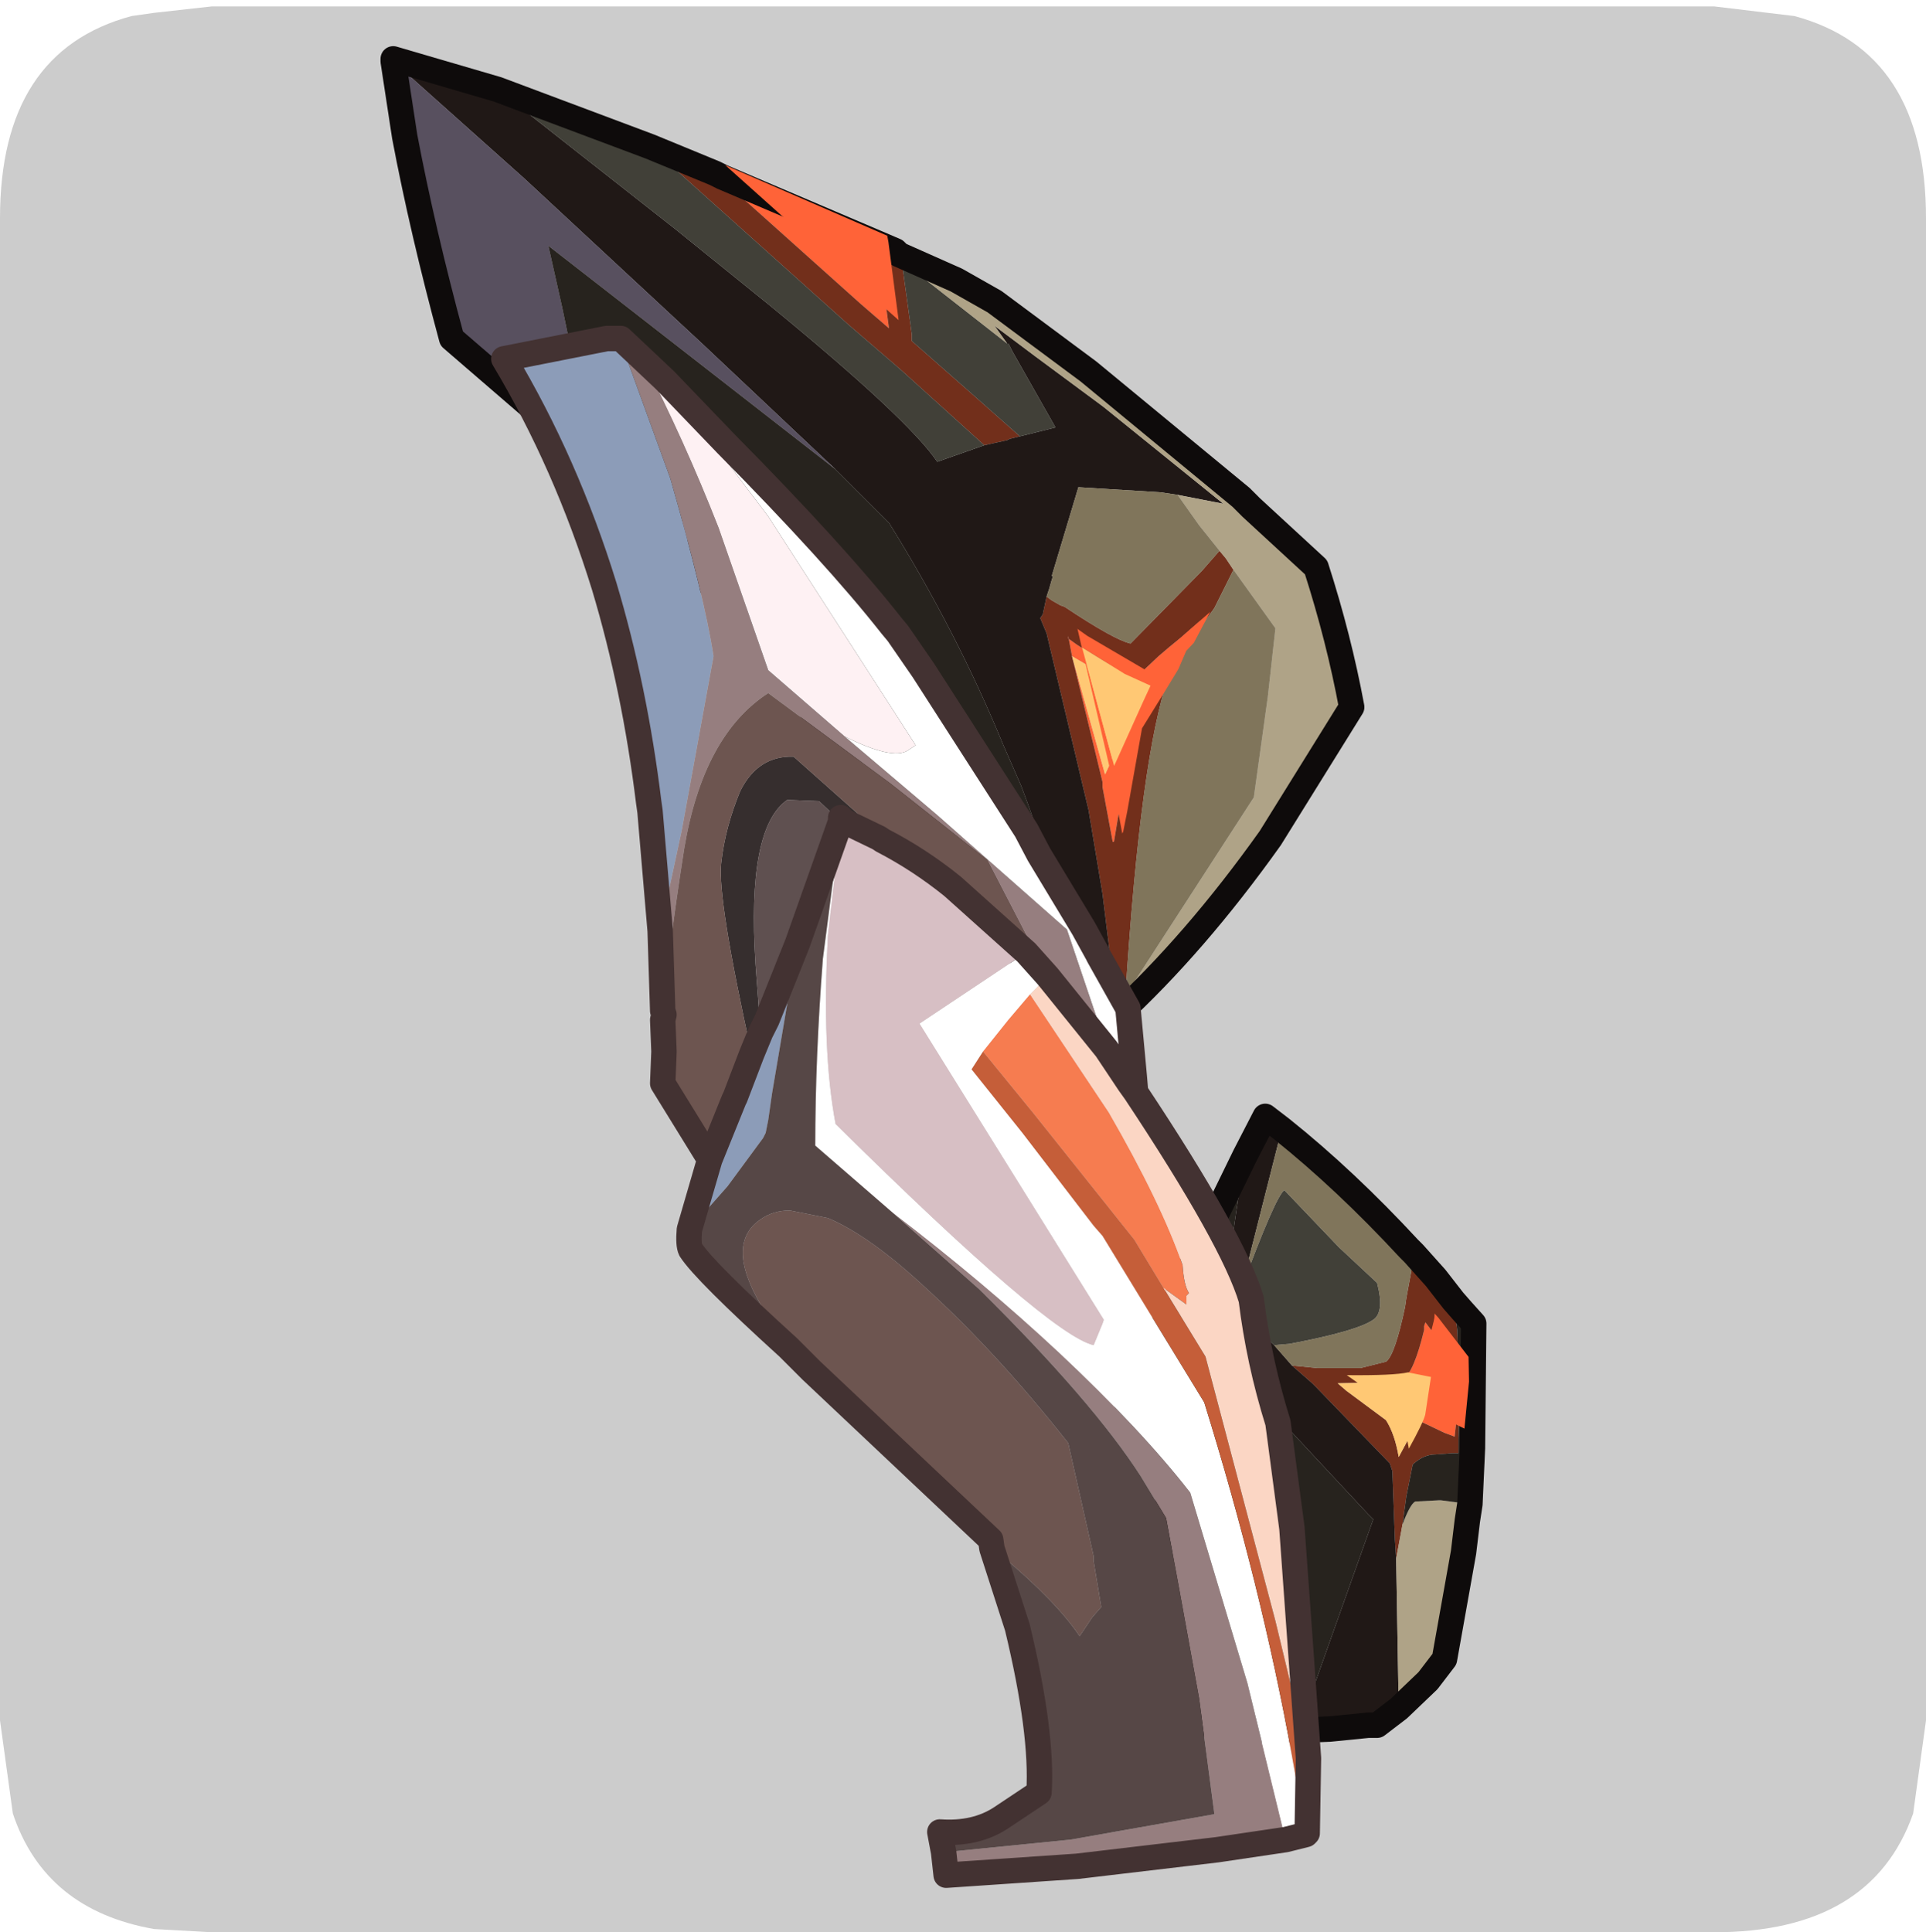 <?xml version="1.0" encoding="UTF-8" standalone="no"?>
<svg xmlns:ffdec="https://www.free-decompiler.com/flash" xmlns:xlink="http://www.w3.org/1999/xlink" ffdec:objectType="frame" height="30.1px" width="30.0px" xmlns="http://www.w3.org/2000/svg">
  <g transform="matrix(1.0, 0.0, 0.0, 1.0, 0.0, 0.0)">
    <use ffdec:characterId="1" height="30.0" transform="matrix(1.0, 0.0, 0.0, 1.0, 0.0, 0.0)" width="30.0" xlink:href="#shape0"/>
    <use ffdec:characterId="8" height="30.0" transform="matrix(1.0, 0.0, 0.0, 1.0, 0.0, 0.1)" width="30.0" xlink:href="#sprite0"/>
  </g>
  <defs>
    <g id="shape0" transform="matrix(1.0, 0.0, 0.0, 1.0, 0.0, 0.0)">
      <path d="M0.0 0.0 L30.0 0.0 30.0 30.0 0.0 30.0 0.0 0.0" fill="#33cc66" fill-opacity="0.0" fill-rule="evenodd" stroke="none"/>
    </g>
    <g id="sprite0" transform="matrix(1.0, 0.0, 0.0, 1.0, 0.0, 0.0)">
      <use ffdec:characterId="2" height="30.0" transform="matrix(1.0, 0.0, 0.0, 1.0, 0.0, 0.0)" width="30.0" xlink:href="#shape1"/>
      <filter id="filter1">
        <feColorMatrix in="SourceGraphic" result="filterResult3" type="matrix" values="0 0 0 0 1.0,0 0 0 0 1.0,0 0 0 0 1.0,0 0 0 1 0"/>
        <feConvolveMatrix divisor="25.0" in="filterResult3" kernelMatrix="1 1 1 1 1 1 1 1 1 1 1 1 1 1 1 1 1 1 1 1 1 1 1 1 1" order="5 5" result="filterResult4"/>
        <feComposite in="SourceGraphic" in2="filterResult4" operator="over" result="filterResult5"/>
      </filter>
      <use ffdec:characterId="7" filter="url(#filter1)" height="72.45" transform="matrix(0.396, 0.0, 0.0, 0.396, 5.927, 0.619)" width="50.55" xlink:href="#sprite1"/>
    </g>
    <g id="shape1" transform="matrix(1.0, 0.0, 0.0, 1.0, 0.0, 0.0)">
      <path d="M27.95 0.15 Q30.0 0.7 30.0 3.3 L30.0 26.7 29.8 28.15 Q29.15 30.0 26.7 30.0 L3.3 30.0 2.4 29.95 Q0.7 29.65 0.2 28.15 L0.0 26.7 0.0 3.3 Q0.0 0.7 2.05 0.15 L2.4 0.1 3.3 0.0 26.7 0.0 27.95 0.15" fill="#cccccc" fill-rule="evenodd" stroke="none"/>
    </g>
    <g id="sprite1" transform="matrix(1.0, 0.0, 0.0, 1.0, -3.35, 12.45)">
      <use ffdec:characterId="3" height="66.75" transform="matrix(1.0, 0.0, 0.0, 1.0, 3.35, -12.45)" width="43.55" xlink:href="#shape2"/>
      <filter id="filter0">
        <feColorMatrix in="SourceGraphic" result="filterResult0" type="matrix" values="0 0 0 0 1.0,0 0 0 0 0.4,0 0 0 0 0.0,0 0 0 1 0"/>
        <feConvolveMatrix divisor="25.0" in="filterResult0" kernelMatrix="1 1 1 1 1 1 1 1 1 1 1 1 1 1 1 1 1 1 1 1 1 1 1 1 1" order="5 5" result="filterResult1"/>
        <feComposite in="SourceGraphic" in2="filterResult1" operator="over" result="filterResult2"/>
      </filter>
      <use ffdec:characterId="5" filter="url(#filter0)" height="87.9" transform="matrix(-0.544, 0.363, -0.363, -0.544, 53.9, 36.65)" width="18.65" xlink:href="#sprite2"/>
      <use ffdec:characterId="6" height="61.45" transform="matrix(1.0, 0.0, 0.0, 1.0, 7.7, -1.45)" width="32.65" xlink:href="#shape4"/>
    </g>
    <g id="shape2" transform="matrix(1.0, 0.0, 0.0, 1.0, -3.35, 12.45)">
      <path d="M16.5 -7.45 L16.8 -7.3 22.9 -4.7 22.95 -4.4 23.35 -1.35 22.25 -2.3 16.5 -7.45 M34.95 11.35 L34.65 11.7 34.35 12.35 33.8 13.3 32.9 14.7 32.35 17.95 32.2 18.85 32.15 18.85 31.75 16.7 31.75 16.5 30.55 11.55 30.4 10.75 30.4 10.85 30.75 11.1 Q31.9 11.85 33.05 12.4 L33.95 11.55 Q34.35 11.2 34.85 10.8 L35.6 10.15 34.95 11.35 M30.55 11.55 L31.85 16.2 33.0 13.7 33.25 13.05 32.25 12.55 30.55 11.55 M43.4 40.1 L43.6 39.95 Q44.0 39.7 44.4 38.05 L44.4 37.9 44.45 37.75 44.6 37.95 45.75 39.45 45.8 40.45 45.6 42.25 45.2 42.1 44.15 41.6 44.1 41.7 44.35 40.25 43.4 40.1" fill="#ff6338" fill-rule="evenodd" stroke="none"/>
      <path d="M32.25 25.5 L32.1 23.75 31.75 20.9 31.2 17.6 29.55 10.65 29.3 10.05 29.4 9.9 29.55 9.2 29.75 9.35 30.1 9.55 30.25 9.6 Q32.2 10.9 32.85 11.05 L35.65 8.2 36.35 7.4 36.6 7.7 36.9 8.15 36.15 9.65 34.95 11.35 35.6 10.15 34.85 10.8 Q34.35 11.2 33.95 11.55 L33.05 12.4 Q31.9 11.85 30.75 11.1 L30.4 10.85 30.4 10.75 30.55 11.55 31.75 16.5 31.75 16.7 32.15 18.85 32.2 18.85 32.35 17.95 32.9 14.7 33.8 13.3 34.35 12.35 Q33.25 15.45 32.65 24.9 L32.55 25.0 32.25 25.5 M28.5 2.9 L28.1 3.0 28.0 3.05 27.1 3.25 23.95 0.4 23.55 0.05 21.75 -1.5 13.95 -8.5 16.5 -7.45 22.25 -2.3 23.35 -1.35 22.95 -4.4 22.9 -4.7 23.45 -4.25 23.85 -4.0 24.25 -1.1 24.25 -0.85 26.75 1.35 28.5 2.9 M44.0 35.05 L44.85 36.0 45.55 36.9 45.7 38.05 45.75 39.45 44.6 37.95 44.45 37.75 44.4 37.9 44.4 38.05 Q44.0 39.7 43.6 39.95 L43.4 40.1 41.0 40.15 41.35 40.45 42.9 41.6 Q43.25 42.15 43.4 43.05 L44.1 41.75 44.1 41.7 44.15 41.6 45.2 42.1 45.6 42.25 45.8 40.45 45.75 42.35 45.75 42.9 45.5 42.9 44.85 42.95 Q44.4 42.95 44.0 43.3 L43.95 43.35 43.7 44.6 43.55 45.7 43.3 47.05 43.25 46.3 43.15 43.6 43.05 43.3 40.15 40.3 40.0 40.15 39.2 39.45 40.2 39.55 41.65 39.55 41.9 39.55 42.9 39.3 Q43.25 39.05 43.65 37.15 L43.7 36.8 43.95 35.45 44.0 35.05" fill="#722f1b" fill-rule="evenodd" stroke="none"/>
      <path d="M7.95 -10.75 L14.95 -5.25 18.6 -2.3 Q24.1 2.2 25.25 3.9 L27.1 3.25 28.0 3.05 28.1 3.0 28.5 2.9 29.9 2.55 28.2 -0.45 28.05 -0.75 28.0 -0.75 27.5 -1.45 29.1 -0.25 31.6 1.6 31.8 1.75 36.5 5.55 34.7 5.2 34.05 5.1 30.8 4.9 29.75 8.4 29.8 8.4 29.75 8.55 29.65 8.9 29.55 9.2 29.4 9.9 29.3 10.05 29.55 10.65 31.2 17.6 31.75 20.9 32.1 23.75 32.25 25.5 32.25 25.75 32.0 26.0 31.9 26.0 30.8 25.15 30.65 25.05 Q30.45 21.65 28.55 16.65 L27.85 15.05 Q26.0 10.55 23.35 6.3 L21.25 4.2 16.0 -0.75 9.0 -7.25 3.85 -11.85 3.85 -11.95 7.95 -10.75 M39.45 53.8 L42.4 45.5 42.2 45.3 39.45 42.35 37.3 40.05 36.35 39.05 36.25 38.95 36.25 38.9 36.25 38.75 37.0 33.45 37.35 31.2 38.15 29.65 38.8 30.15 37.95 33.5 37.2 36.45 37.0 37.25 38.5 38.65 39.2 39.45 40.0 40.15 40.15 40.3 43.05 43.3 43.15 43.6 43.25 46.3 43.3 47.05 43.4 52.95 42.55 53.6 42.2 53.6 40.7 53.75 39.45 53.8" fill="#201816" fill-rule="evenodd" stroke="none"/>
      <path d="M27.1 3.25 L25.25 3.9 Q24.1 2.2 18.6 -2.3 L14.95 -5.25 7.95 -10.75 13.95 -8.5 21.75 -1.5 23.55 0.05 23.95 0.4 27.1 3.25 M28.0 -0.75 L28.05 -0.75 28.2 -0.45 29.9 2.55 28.5 2.9 26.75 1.35 24.25 -0.85 24.25 -1.1 23.85 -4.0 28.0 -0.75 M37.2 36.45 Q38.55 32.8 38.9 32.55 L41.05 34.8 42.55 36.2 Q42.85 37.35 42.4 37.65 41.75 38.1 39.1 38.6 L38.5 38.65 37.0 37.25 37.2 36.45" fill="#414038" fill-rule="evenodd" stroke="none"/>
      <path d="M32.25 25.75 L32.25 25.5 32.55 25.0 32.65 24.9 37.7 17.1 38.25 13.15 38.55 10.45 36.9 8.15 36.6 7.7 36.35 7.4 35.55 6.4 34.7 5.2 36.5 5.55 31.8 1.75 31.6 1.6 29.1 -0.25 27.5 -1.45 28.0 -0.75 23.85 -4.0 23.45 -4.25 22.9 -4.7 23.6 -4.4 23.75 -4.25 26.0 -3.25 27.5 -2.4 31.2 0.35 37.2 5.3 37.6 5.7 40.15 8.05 Q41.05 10.85 41.55 13.55 L38.35 18.7 Q35.4 22.85 32.25 25.75 M46.2 44.9 L46.1 45.55 45.95 46.8 45.2 51.0 44.55 51.85 43.4 52.95 43.3 47.05 43.55 45.7 Q43.85 44.9 44.05 44.8 L45.0 44.75 45.05 44.75 46.2 44.9" fill="#afa387" fill-rule="evenodd" stroke="none"/>
      <path d="M3.85 -11.85 L9.0 -7.25 16.0 -0.75 21.25 4.2 13.1 -2.15 9.95 -4.6 10.5 -2.15 Q11.15 1.05 11.3 1.25 15.05 5.9 18.8 11.05 22.6 16.2 25.1 20.55 L23.75 19.3 23.65 19.1 21.6 15.55 Q17.4 9.25 10.9 3.15 L6.15 -0.95 Q5.0 -5.2 4.3 -8.9 L3.85 -11.85" fill="#58505f" fill-rule="evenodd" stroke="none"/>
      <path d="M21.25 4.2 L23.35 6.3 Q26.0 10.55 27.85 15.05 L28.55 16.65 Q30.45 21.65 30.65 25.05 L30.35 24.8 25.1 20.55 Q22.6 16.2 18.8 11.05 15.05 5.9 11.3 1.25 11.15 1.05 10.5 -2.15 L9.95 -4.6 13.1 -2.15 21.25 4.2 M39.45 53.8 L37.95 53.8 33.15 53.25 Q33.85 47.55 34.5 43.7 L32.7 40.95 34.05 38.0 35.25 35.5 35.35 35.3 37.35 31.2 37.0 33.45 36.25 38.75 36.25 38.9 36.25 38.95 36.35 39.05 37.3 40.05 39.45 42.35 42.2 45.3 42.4 45.5 39.45 53.8 M45.55 36.9 L45.9 37.3 46.35 37.8 46.3 42.7 46.2 44.9 45.05 44.75 45.0 44.75 44.05 44.8 Q43.85 44.9 43.55 45.7 L43.7 44.6 43.95 43.35 44.0 43.3 Q44.4 42.95 44.85 42.95 L45.5 42.9 45.75 42.9 45.75 42.35 45.8 40.45 45.75 39.45 45.7 38.05 45.55 36.9" fill="#27231e" fill-rule="evenodd" stroke="none"/>
      <path d="M29.55 9.2 L29.65 8.9 29.75 8.55 29.8 8.4 29.75 8.4 30.8 4.9 34.05 5.1 34.7 5.2 35.55 6.4 36.35 7.4 35.65 8.2 32.85 11.05 Q32.2 10.9 30.25 9.6 L30.1 9.55 29.75 9.35 29.55 9.2 M36.9 8.15 L38.55 10.45 38.25 13.15 37.7 17.1 32.65 24.9 Q33.25 15.45 34.35 12.35 L34.65 11.7 34.95 11.35 36.15 9.65 36.9 8.15 M38.8 30.15 Q41.3 32.15 43.8 34.85 L44.0 35.05 43.95 35.45 43.7 36.8 43.65 37.15 Q43.25 39.05 42.9 39.3 L41.9 39.55 41.65 39.55 40.2 39.55 39.2 39.45 38.5 38.65 39.1 38.6 Q41.75 38.1 42.4 37.65 42.85 37.35 42.55 36.2 L41.05 34.8 38.9 32.55 Q38.55 32.8 37.2 36.45 L37.95 33.5 38.8 30.15" fill="#80755b" fill-rule="evenodd" stroke="none"/>
      <path d="M30.55 11.55 L32.25 12.55 33.25 13.05 33.0 13.7 31.85 16.2 30.55 11.55 M44.1 41.7 L44.1 41.75 43.4 43.05 Q43.25 42.15 42.9 41.6 L41.35 40.45 41.0 40.15 43.4 40.1 44.35 40.25 44.1 41.7" fill="#ffc874" fill-rule="evenodd" stroke="none"/>
      <path d="M7.95 -10.75 L3.85 -11.95 3.85 -11.85 4.3 -8.9 Q5.0 -5.2 6.15 -0.95 L10.9 3.15 Q17.4 9.25 21.6 15.55 L23.65 19.1 23.75 19.3 25.1 20.55 30.35 24.8 30.65 25.05 30.8 25.15 31.9 26.0 32.0 26.0 32.25 25.75 Q35.4 22.85 38.35 18.7 L41.55 13.55 Q41.05 10.85 40.15 8.05 L37.6 5.7 37.2 5.3 31.2 0.35 27.5 -2.4 26.0 -3.25 23.75 -4.25 23.6 -4.4 22.9 -4.7 16.8 -7.3 16.5 -7.45 13.95 -8.5 7.95 -10.75 M37.35 31.2 L35.35 35.3 35.25 35.5 34.05 38.0 32.7 40.95 34.5 43.7 Q33.85 47.55 33.15 53.25 L37.95 53.8 39.45 53.8 40.7 53.75 42.2 53.6 42.55 53.6 43.4 52.95 44.55 51.85 45.2 51.0 45.95 46.8 46.1 45.55 46.2 44.9 46.3 42.7 46.35 37.8 45.9 37.3 45.55 36.9 44.85 36.0 44.0 35.05 43.8 34.85 Q41.3 32.15 38.8 30.15 L38.15 29.65 37.35 31.2 Z" fill="none" stroke="#0e0b0b" stroke-linecap="round" stroke-linejoin="round" stroke-width="1.0"/>
    </g>
    <g id="sprite2" transform="matrix(1.0, 0.0, 0.0, 1.0, 0.0, 0.0)">
      <use ffdec:characterId="4" height="87.9" transform="matrix(1.0, 0.0, 0.0, 1.0, 0.0, 0.0)" width="18.65" xlink:href="#shape3"/>
    </g>
    <g id="shape3" transform="matrix(1.0, 0.0, 0.0, 1.0, 0.0, 0.0)">
      <path d="M15.5 4.7 L15.15 4.6 Q14.45 4.6 12.5 6.4 L12.35 6.55 12.2 6.75 12.15 6.4 11.95 3.45 12.75 2.2 14.55 0.0 14.9 0.6 15.9 2.1 16.05 2.0 14.5 3.7 15.5 4.7 M5.0 46.85 L7.3 45.8 10.8 42.15 11.7 41.25 11.8 41.2 10.45 44.35 10.35 44.6 7.6 51.9 7.2 52.95 7.2 52.9 6.95 52.25 5.2 48.65 3.35 48.9 1.55 49.15 0.0 49.35 1.85 48.35 2.5 48.2 3.5 47.55 5.0 46.85 M5.45 47.65 L6.35 49.1 7.6 51.85 9.95 44.85 6.35 47.1 5.45 47.65 M3.75 78.6 L5.85 74.35 6.4 76.45 9.35 87.9 9.1 87.5 3.6 78.95 3.75 78.6" fill="#ff6338" fill-rule="evenodd" stroke="none"/>
      <path d="M16.05 2.0 Q16.45 1.65 18.0 0.85 17.4 2.2 17.4 3.1 L18.4 5.95 18.65 6.6 Q16.3 5.0 15.5 4.7 L14.5 3.7 16.05 2.0 M5.45 47.65 L6.35 47.1 9.95 44.85 7.6 51.85 6.35 49.1 5.45 47.65" fill="#ffc874" fill-rule="evenodd" stroke="none"/>
    </g>
    <g id="shape4" transform="matrix(1.0, 0.0, 0.0, 1.0, -7.7, 1.45)">
      <path d="M14.35 22.35 L13.95 17.65 13.9 17.3 Q13.35 12.8 12.15 8.8 10.65 3.95 8.2 -0.15 L12.25 -0.95 12.75 -0.95 14.75 4.55 Q16.1 9.25 16.45 11.55 L15.2 18.4 14.35 22.35 M15.5 34.1 L16.3 31.35 17.25 29.0 17.3 28.9 17.95 27.2 18.3 26.35 18.55 25.85 19.75 22.85 18.75 28.75 18.6 29.8 18.5 30.3 18.4 30.5 17.0 32.4 15.5 34.1" fill="#8c9cb8" fill-rule="evenodd" stroke="none"/>
      <path d="M12.75 -0.95 L12.8 -0.95 13.65 -0.15 Q15.3 3.05 16.65 6.5 L18.6 12.1 21.6 14.7 25.25 17.8 30.35 22.3 31.65 26.15 31.9 27.0 29.6 24.15 29.4 23.8 27.2 19.55 23.4 16.55 18.6 13.0 Q16.05 14.65 15.3 19.1 14.6 23.55 14.5 25.65 L14.45 25.5 14.35 22.35 15.2 18.4 16.45 11.55 Q16.1 9.25 14.75 4.55 L12.75 -0.95 M38.95 58.1 L36.25 58.5 30.75 59.15 25.6 59.5 25.5 58.6 30.5 58.1 36.15 57.1 35.55 52.55 34.75 48.15 34.25 45.45 33.25 43.8 Q31.35 40.85 26.9 36.45 L23.45 33.4 Q27.05 36.15 30.05 38.95 33.25 41.95 35.2 44.45 L37.45 51.95 38.95 58.1" fill="#967e7f" fill-rule="evenodd" stroke="none"/>
      <path d="M13.65 -0.15 L14.55 0.7 18.6 6.05 24.4 15.05 24.1 15.25 Q23.5 15.65 21.6 14.7 L18.6 12.1 16.65 6.5 Q15.3 3.05 13.65 -0.15" fill="#fef1f3" fill-rule="evenodd" stroke="none"/>
      <path d="M14.55 0.7 L16.95 3.2 Q21.25 7.55 23.45 10.35 L23.7 10.65 24.7 12.1 28.75 18.4 29.25 19.35 31.0 22.25 31.55 23.25 31.6 23.35 32.75 25.4 33.0 28.1 33.05 28.7 32.8 28.35 31.9 27.0 31.65 26.15 30.35 22.3 25.25 17.8 21.6 14.7 Q23.5 15.65 24.1 15.25 L24.4 15.05 18.6 6.05 14.55 0.7 M39.75 57.9 L38.95 58.1 37.45 51.95 35.2 44.45 Q33.25 41.95 30.05 38.95 27.05 36.15 23.45 33.4 L20.45 30.8 Q20.45 27.35 20.75 23.45 L21.45 18.05 21.45 17.9 21.5 18.0 21.45 18.15 20.95 22.5 Q20.7 27.05 21.25 29.95 29.65 38.25 31.4 38.65 L31.75 37.8 31.8 37.65 24.55 26.0 28.75 23.2 29.6 24.15 28.9 24.85 28.05 25.85 27.05 27.1 26.6 27.8 28.6 30.3 31.4 33.95 31.75 34.35 35.75 40.9 Q38.0 48.15 39.2 54.8 L39.75 57.9" fill="#ffffff" fill-rule="evenodd" stroke="none"/>
      <path d="M21.45 18.05 L20.6 17.25 19.35 17.2 Q17.75 18.3 18.1 23.65 L18.3 26.35 17.95 27.2 Q16.6 21.1 16.75 19.7 16.9 18.3 17.5 16.85 18.2 15.45 19.6 15.5 L22.3 17.9 23.1 18.8 22.95 18.7 21.5 18.0 21.45 17.9 21.45 18.05" fill="#362e2e" fill-rule="evenodd" stroke="none"/>
      <path d="M18.3 26.35 L18.1 23.65 Q17.75 18.3 19.35 17.2 L20.6 17.25 21.45 18.05 19.75 22.85 18.55 25.85 18.3 26.35" fill="#5f5050" fill-rule="evenodd" stroke="none"/>
      <path d="M27.4 46.65 L27.35 46.3 20.3 39.65 19.4 38.75 18.3 37.05 Q16.9 34.65 18.3 33.7 18.8 33.35 19.45 33.35 L20.95 33.65 Q22.6 34.35 24.8 36.4 27.6 38.95 30.4 42.5 L31.4 46.95 31.4 47.15 31.7 48.95 31.35 49.35 30.85 50.1 Q29.95 48.75 27.75 46.9 L27.4 46.65 M16.3 31.35 L14.45 28.35 14.5 27.1 14.45 25.85 14.5 25.65 Q14.6 23.55 15.3 19.1 16.05 14.65 18.6 13.0 L23.4 16.55 27.2 19.55 29.4 23.8 29.6 24.15 28.75 23.2 25.85 20.6 Q24.55 19.55 23.1 18.8 L22.3 17.9 19.6 15.5 Q18.2 15.45 17.5 16.85 16.9 18.3 16.75 19.7 16.6 21.1 17.95 27.2 L17.3 28.9 17.25 29.0 16.3 31.35" fill="#6d5550" fill-rule="evenodd" stroke="none"/>
      <path d="M21.5 18.0 L22.95 18.7 23.1 18.8 Q24.55 19.55 25.85 20.6 L28.75 23.2 24.55 26.0 31.8 37.65 31.75 37.8 31.4 38.65 Q29.65 38.25 21.25 29.95 20.7 27.05 20.95 22.5 L21.45 18.15 21.5 18.0" fill="#d7bfc4" fill-rule="evenodd" stroke="none"/>
      <path d="M27.05 27.1 L28.05 25.85 28.9 24.85 32.0 29.5 Q34.05 33.05 34.9 35.5 34.95 36.3 35.15 36.6 L35.05 36.7 35.05 37.05 34.15 36.4 33.0 34.5 29.05 29.55 27.05 27.1" fill="#f67c50" fill-rule="evenodd" stroke="none"/>
      <path d="M25.5 58.6 L25.35 57.8 Q26.75 57.9 27.75 57.25 L29.25 56.25 Q29.4 53.9 28.4 49.75 L27.4 46.65 27.75 46.9 Q29.95 48.75 30.85 50.1 L31.35 49.35 31.7 48.95 31.4 47.15 31.4 46.95 30.4 42.5 Q27.6 38.95 24.8 36.4 22.6 34.35 20.95 33.65 L19.45 33.35 Q18.8 33.35 18.3 33.7 16.9 34.65 18.3 37.05 L19.4 38.75 Q16.1 35.75 15.55 34.9 15.45 34.7 15.5 34.1 L17.0 32.4 18.4 30.5 18.5 30.3 18.6 29.8 18.75 28.75 19.75 22.85 21.45 18.05 20.75 23.45 Q20.45 27.35 20.45 30.8 L23.45 33.4 26.9 36.45 Q31.35 40.85 33.25 43.8 L34.25 45.45 34.75 48.15 35.55 52.55 36.15 57.1 30.5 58.1 25.5 58.6" fill="#564746" fill-rule="evenodd" stroke="none"/>
      <path d="M39.85 54.9 L39.8 57.85 39.75 57.9 39.2 54.8 Q38.0 48.15 35.75 40.9 L31.75 34.35 31.4 33.95 28.6 30.3 26.6 27.8 27.05 27.1 29.05 29.55 33.0 34.5 34.15 36.4 35.8 39.1 38.55 49.5 39.85 54.9" fill="#c55e39" fill-rule="evenodd" stroke="none"/>
      <path d="M33.05 28.7 Q36.9 34.5 37.6 36.85 37.9 39.3 38.65 41.7 L39.2 45.85 39.85 54.9 38.55 49.5 35.8 39.1 34.15 36.4 35.05 37.05 35.05 36.7 35.15 36.6 Q34.95 36.3 34.9 35.5 34.05 33.05 32.0 29.5 L28.9 24.85 29.6 24.15 31.9 27.0 32.8 28.35 33.05 28.7" fill="#fbd6c4" fill-rule="evenodd" stroke="none"/>
      <path d="M14.35 22.35 L13.95 17.65 13.9 17.3 Q13.35 12.8 12.15 8.8 10.65 3.95 8.2 -0.15 L12.25 -0.95 12.75 -0.95 12.8 -0.95 13.65 -0.15 14.55 0.7 16.95 3.2 Q21.25 7.55 23.45 10.35 L23.7 10.65 24.7 12.1 28.75 18.4 29.25 19.35 31.0 22.25 31.55 23.25 31.6 23.35 32.75 25.4 33.0 28.1 33.05 28.7 Q36.9 34.5 37.6 36.85 37.9 39.3 38.65 41.7 L39.2 45.85 39.85 54.9 39.8 57.85 39.75 57.9 38.95 58.1 36.25 58.5 30.75 59.15 25.6 59.5 25.5 58.6 25.35 57.8 Q26.75 57.9 27.75 57.25 L29.25 56.25 Q29.4 53.9 28.4 49.75 L27.4 46.65 27.35 46.3 20.3 39.65 19.4 38.75 Q16.1 35.75 15.55 34.9 15.45 34.7 15.5 34.1 L16.3 31.35 14.45 28.35 14.5 27.1 14.45 25.85 14.5 25.65 14.45 25.5 14.35 22.35 M31.9 27.0 L32.8 28.35 33.05 28.7 M21.45 18.05 L21.45 17.9 21.5 18.0 22.95 18.7 23.1 18.8 Q24.55 19.55 25.85 20.6 L28.75 23.2 29.6 24.15 31.9 27.0 M17.95 27.2 L18.3 26.35 18.55 25.85 19.75 22.85 21.45 18.05 M16.3 31.35 L17.25 29.0 17.3 28.9 17.95 27.2" fill="none" stroke="#433232" stroke-linecap="round" stroke-linejoin="round" stroke-width="1.0"/>
    </g>
  </defs>
</svg>
